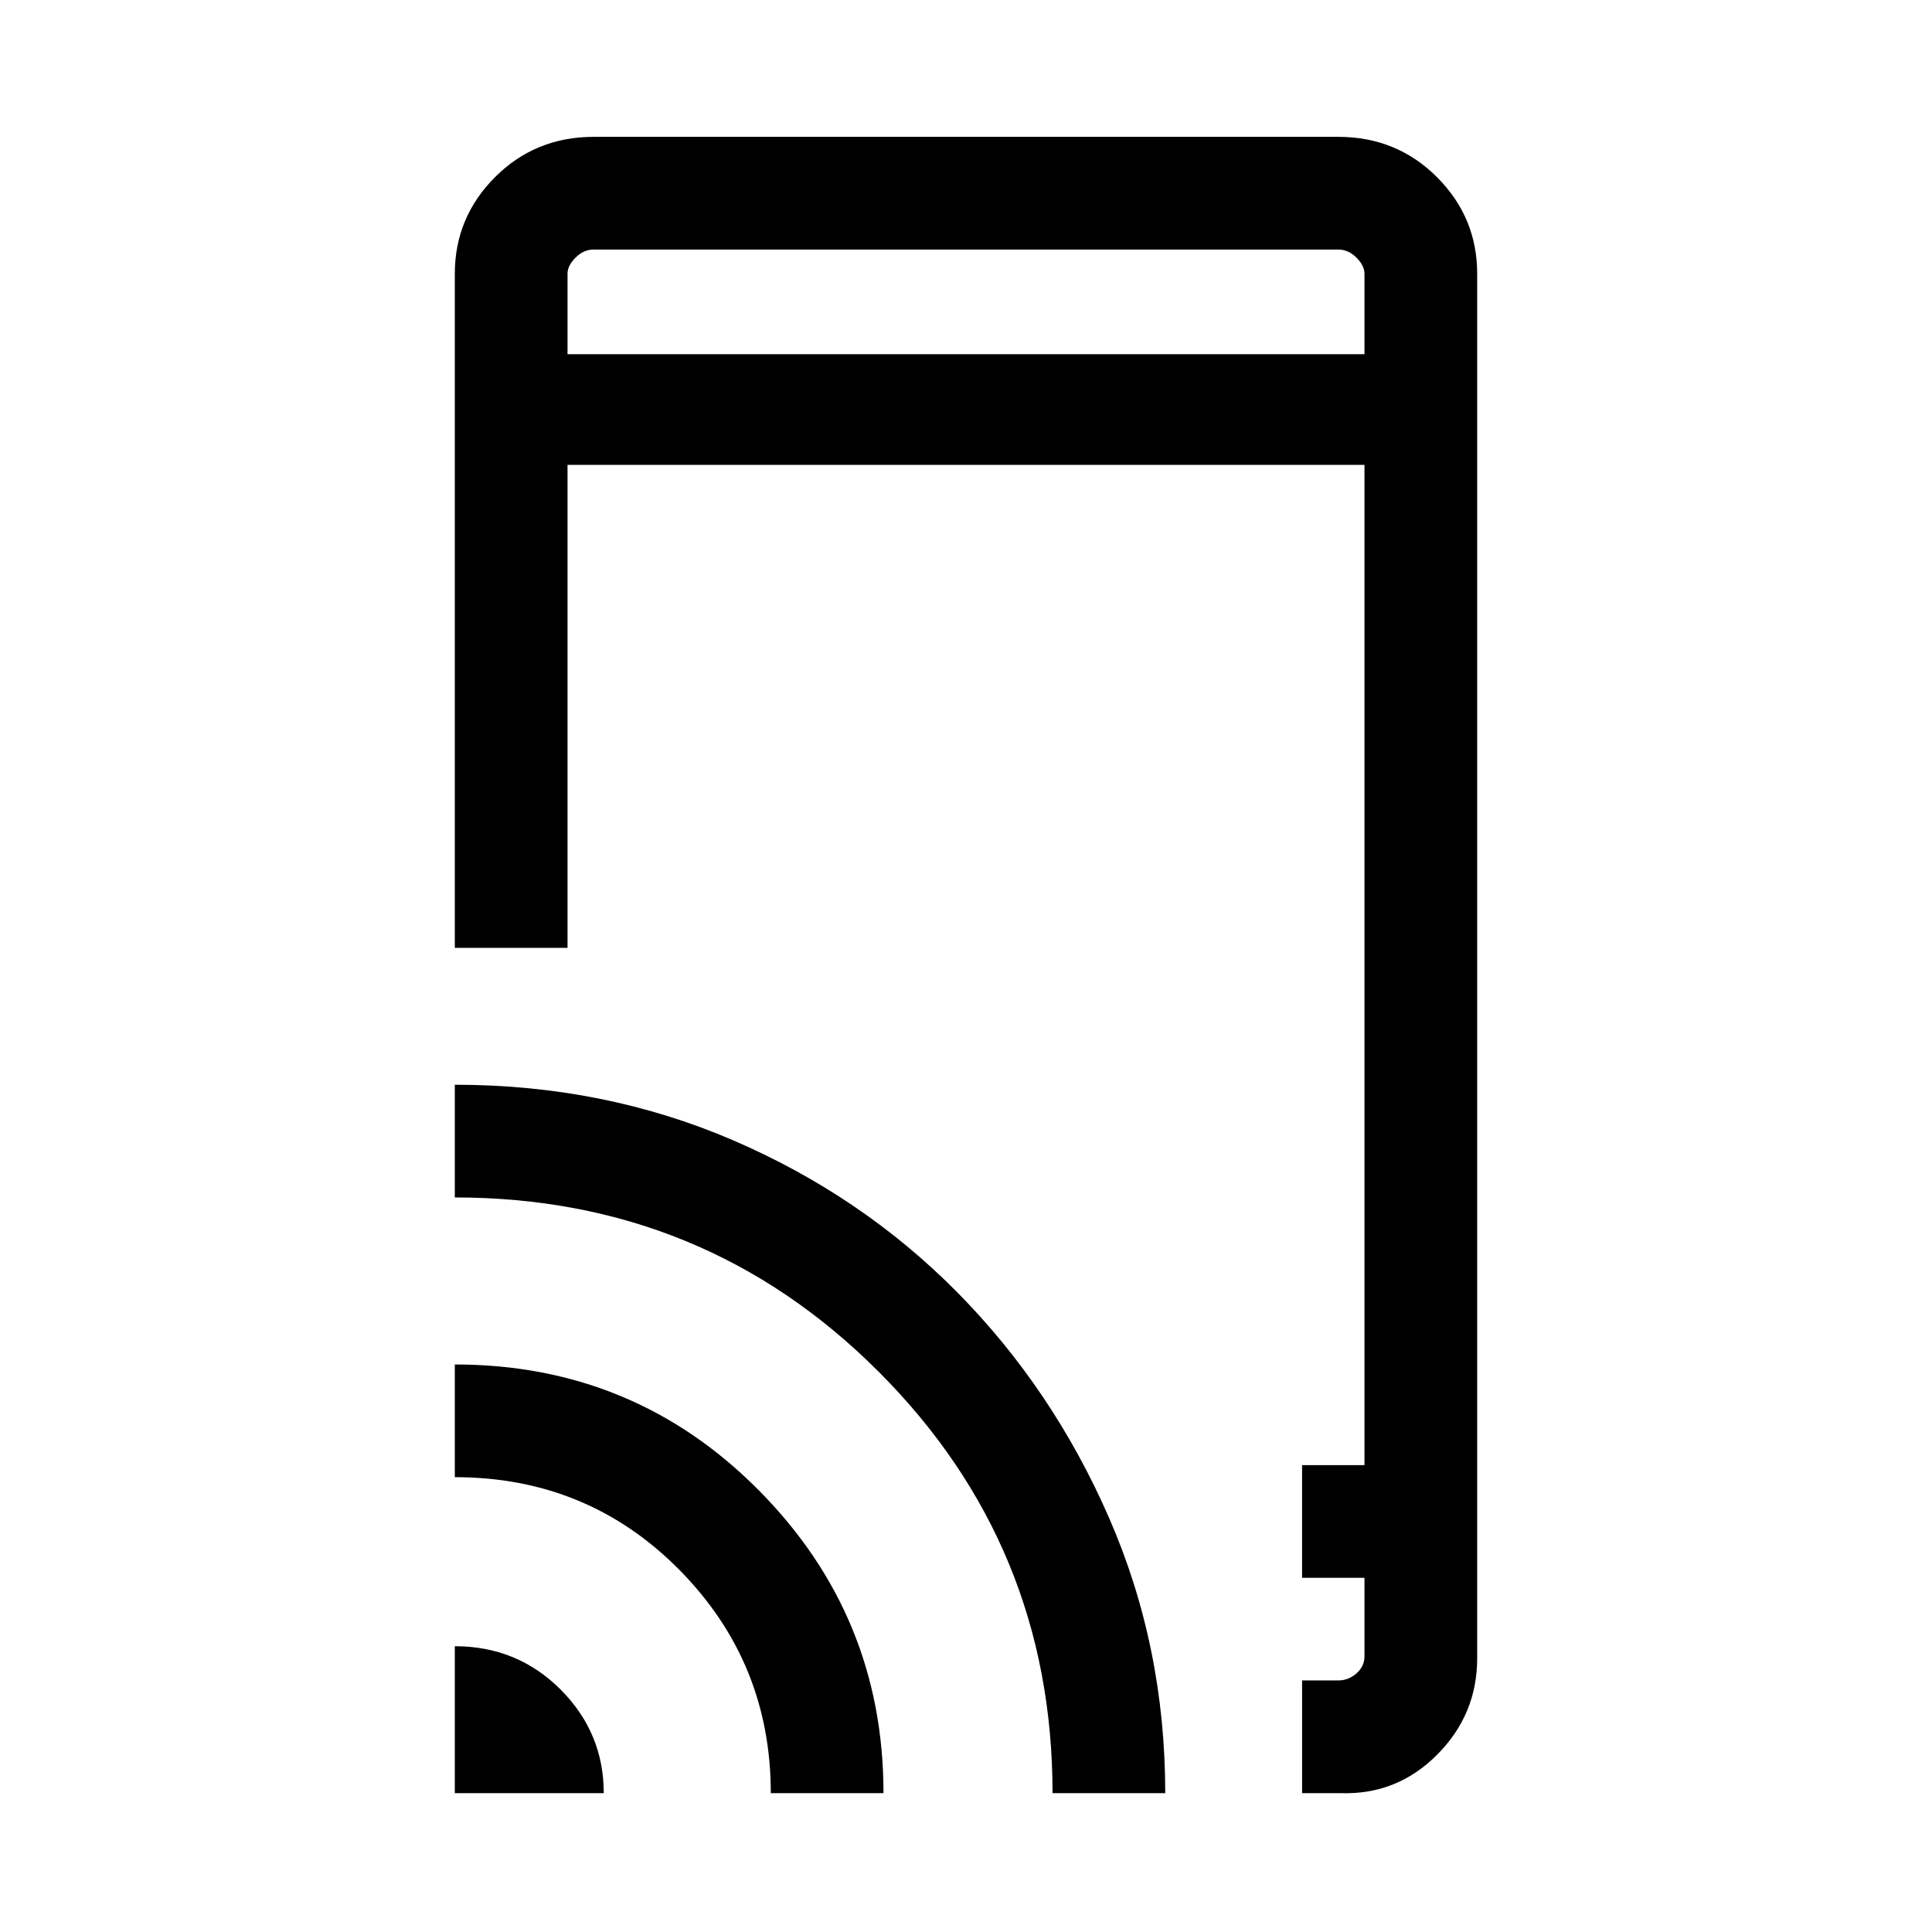 <svg xmlns="http://www.w3.org/2000/svg" height="24" width="24"><path d="M5.65 11.775V3.4q0-.7.5-1.2t1.225-.5h9.25q.725 0 1.225.5.5.5.5 1.2v17.2q0 .7-.5 1.2t-1.2.475h-.475v-1.4h.45q.125 0 .225-.087.1-.088.1-.213V19.6h-.775v-1.4h.775V5.775h-9.9v6Zm0 10.5V20.45q.775 0 1.313.537.537.538.537 1.288Zm3.925 0q0-1.625-1.137-2.775Q7.3 18.35 5.65 18.35v-1.4q2.225 0 3.775 1.562 1.55 1.563 1.55 3.763Zm3.5 0q0-3.075-2.162-5.237-2.163-2.163-5.263-2.163v-1.4q1.85 0 3.45.687 1.6.688 2.788 1.888 1.187 1.2 1.887 2.8.7 1.6.7 3.425ZM16.95 19.6v1.275ZM7.05 4.4h9.9v-1q0-.1-.1-.2t-.225-.1h-9.25q-.125 0-.225.1t-.1.2Zm0-1.3v1.3-1.3Z"/></svg>